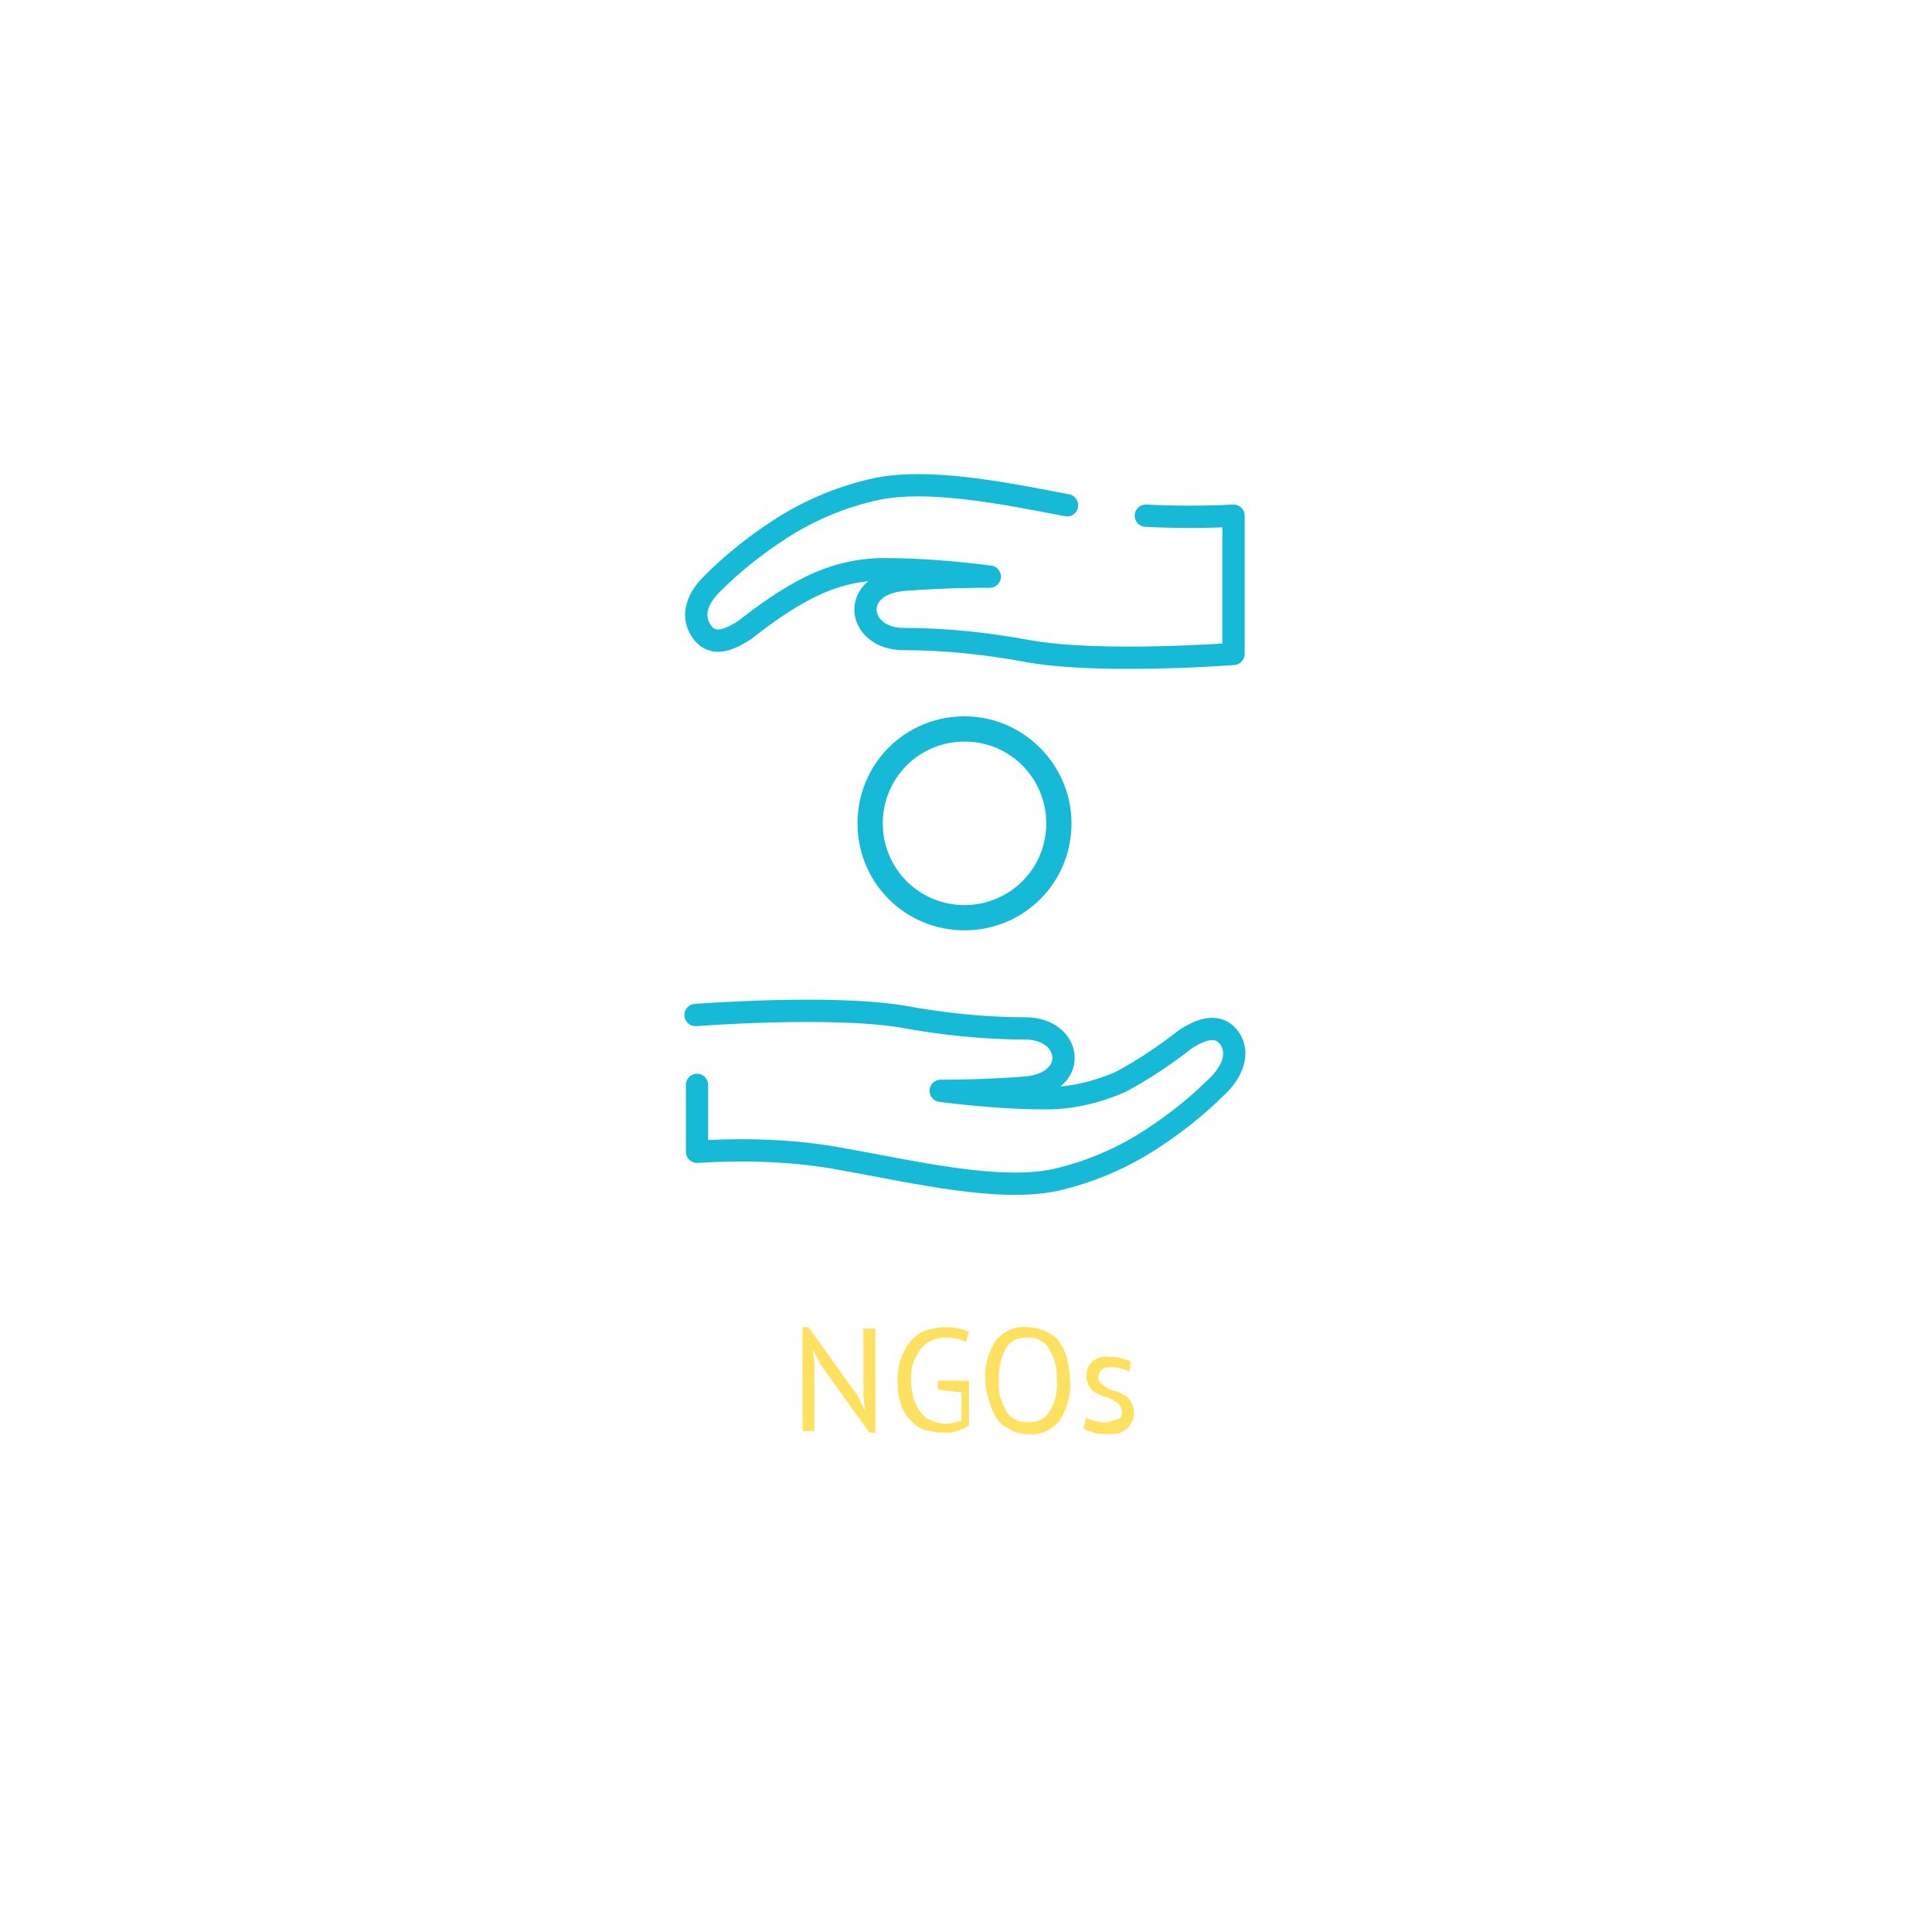 <?xml version="1.0" encoding="utf-8"?>
<!-- Generator: Adobe Illustrator 23.0.3, SVG Export Plug-In . SVG Version: 6.00 Build 0)  -->
<svg version="1.1" id="Layer_1" xmlns="http://www.w3.org/2000/svg" xmlns:xlink="http://www.w3.org/1999/xlink" x="0px" y="0px"
	 viewBox="0 0 130 130" style="enable-background:new 0 0 130 130;" xml:space="preserve">
<style type="text/css">
	.st0{fill:#FFE161;}
	.st1{fill:none;stroke:#17BAD6;stroke-width:1.5;stroke-linecap:round;stroke-linejoin:round;}
	.st2{fill:#17BAD6;}
</style>
<title>globe5</title>
<path class="st0" d="M55.2,91.8l-0.5-1l0,0l0.1,1v4.5H54v-7h0.4l3.3,4.6l0.5,1l0,0l-0.1-1v-4.5h0.8v7h-0.4L55.2,91.8z"/>
<path class="st0" d="M62.9,92.9h2.3v3C65.1,96,65,96,64.9,96.1c-0.2,0.1-0.3,0.1-0.5,0.2c-0.2,0-0.3,0.1-0.5,0.1c-0.2,0-0.4,0-0.5,0
	c-0.4,0-0.8-0.1-1.2-0.2c-0.4-0.1-0.7-0.4-1-0.7c-0.3-0.3-0.5-0.7-0.6-1.1c-0.2-0.5-0.2-1.1-0.2-1.6c0-0.6,0.1-1.1,0.3-1.6
	c0.2-0.4,0.4-0.8,0.7-1.1c0.3-0.3,0.6-0.5,1-0.6c0.4-0.1,0.7-0.2,1.1-0.2c0.3,0,0.7,0,1,0.1c0.2,0,0.4,0.1,0.7,0.2l-0.2,0.7
	C64.4,90,63.9,90,63.5,90c-0.3,0-0.6,0.1-0.8,0.2c-0.3,0.1-0.5,0.3-0.7,0.5c-0.2,0.3-0.4,0.6-0.5,0.9c-0.2,0.4-0.2,0.9-0.2,1.3
	c0,0.4,0.1,0.9,0.2,1.3c0.1,0.3,0.3,0.6,0.5,0.9c0.2,0.2,0.4,0.4,0.7,0.5c0.3,0.1,0.6,0.2,0.9,0.2c0.4,0,0.7-0.1,1.1-0.2v-1.9
	l-1.6-0.2V92.9z"/>
<path class="st0" d="M66.3,92.9c-0.1-0.9,0.2-1.9,0.7-2.7c0.5-0.6,1.3-1,2.1-0.9c0.4,0,0.9,0.1,1.3,0.3c0.4,0.2,0.7,0.4,0.9,0.7
	c0.2,0.3,0.4,0.7,0.5,1.1c0.1,0.5,0.2,1,0.2,1.5c0.1,0.9-0.2,1.9-0.7,2.7c-0.5,0.6-1.3,1-2.1,0.9c-0.4,0-0.9-0.1-1.2-0.3
	c-0.4-0.2-0.7-0.4-0.9-0.7c-0.2-0.3-0.4-0.7-0.5-1.1C66.4,93.8,66.3,93.4,66.3,92.9z M67.2,92.9c0,0.4,0,0.8,0.1,1.1
	c0.1,0.3,0.2,0.6,0.4,0.9c0.1,0.3,0.4,0.5,0.6,0.6c0.3,0.2,0.6,0.2,0.9,0.2c0.6,0,1.1-0.2,1.4-0.7c0.4-0.6,0.6-1.4,0.5-2.2
	c0-0.4,0-0.8-0.1-1.1c-0.1-0.3-0.2-0.6-0.4-0.9c-0.1-0.3-0.4-0.5-0.6-0.6c-0.3-0.2-0.6-0.2-0.9-0.2c-0.6,0-1.1,0.2-1.4,0.7
	C67.3,91.4,67.2,92.1,67.2,92.9z"/>
<path class="st0" d="M75.5,95c0-0.2-0.1-0.3-0.2-0.5c-0.1-0.1-0.3-0.2-0.4-0.3c-0.2-0.1-0.4-0.2-0.6-0.2c-0.2-0.1-0.4-0.2-0.6-0.3
	c-0.2-0.1-0.3-0.2-0.4-0.4c-0.1-0.2-0.2-0.4-0.2-0.7c0-0.4,0.1-0.7,0.4-1c0.3-0.2,0.7-0.4,1.1-0.3c0.3,0,0.6,0,0.9,0.1
	c0.2,0.1,0.4,0.1,0.6,0.2L76,92.3c-0.2-0.1-0.4-0.2-0.6-0.2C75.2,92,75,92,74.7,92c-0.2,0-0.4,0-0.6,0.2c-0.1,0.1-0.2,0.3-0.2,0.5
	c0,0.2,0.1,0.3,0.2,0.4c0.1,0.1,0.3,0.2,0.4,0.3c0.2,0.1,0.4,0.2,0.6,0.2c0.2,0.1,0.4,0.2,0.6,0.3c0.2,0.1,0.3,0.3,0.4,0.4
	c0.1,0.2,0.2,0.5,0.2,0.7c0,0.2,0,0.4-0.1,0.6c-0.1,0.2-0.2,0.3-0.3,0.5c-0.2,0.1-0.3,0.2-0.5,0.3c-0.2,0.1-0.5,0.1-0.8,0.1
	c-0.3,0-0.7,0-1-0.1c-0.2-0.1-0.5-0.1-0.7-0.3l0.2-0.7c0.2,0.1,0.4,0.2,0.6,0.2c0.2,0.1,0.5,0.1,0.7,0.1c0.2,0,0.5-0.1,0.7-0.2
	C75.4,95.5,75.5,95.3,75.5,95z"/>
<path class="st1" d="M46.8,68.3c0,0,9-0.7,13.9,0.1c2.7,0.5,5.5,0.8,8.3,0.8c3.2,0,3.7,3.8-0.2,4c-2.7,0.2-5,0.2-5.5,0.2
	c2.4,0.3,4.8,0.5,7.1,0.5c1.7,0,3.4-0.4,5-1.1c1.5-0.8,3-1.8,4.4-2.9c0.8-0.5,2-1.1,2.8-0.2s0.5,2.2-0.6,3.3
	c-1.4,1.4-2.9,2.6-4.6,3.7c-2,1.3-4.2,2.2-6.4,2.7c-3.8,0.8-9.3-0.5-14.3-1.4c-3.2-0.6-6.5-0.7-9.8-0.5v-4.5"/>
<path class="st1" d="M77.1,34.7c2,0.1,4,0.1,5.9,0V44c0,0-9,0.7-13.9-0.2c-2.7-0.5-5.5-0.8-8.3-0.8c-3.2,0-3.7-3.8,0.2-4
	c2.7-0.2,5-0.2,5.6-0.2c-2.4-0.3-4.8-0.5-7.1-0.5c-1.7,0-3.4,0.4-5,1.2c-1.6,0.8-3,1.8-4.4,2.9c-0.8,0.5-2,1.2-2.8,0.2
	s-0.5-2.2,0.6-3.3c1.4-1.4,2.9-2.6,4.6-3.7c2-1.3,4.2-2.2,6.5-2.7c3.4-0.7,8.2,0.2,12.8,1.1"/>
<path class="st2" d="M64.9,49.9c3.1,0,5.5,2.5,5.5,5.5c0,3.1-2.5,5.5-5.5,5.5c-3.1,0-5.5-2.5-5.5-5.5c0,0,0,0,0,0
	C59.4,52.4,61.8,49.9,64.9,49.9C64.9,49.9,64.9,49.9,64.9,49.9 M64.9,48.2c-4,0-7.2,3.2-7.2,7.2s3.2,7.2,7.2,7.2
	c4,0,7.2-3.2,7.2-7.2c0,0,0,0,0,0C72.1,51.5,68.9,48.2,64.9,48.2z"/>
</svg>
